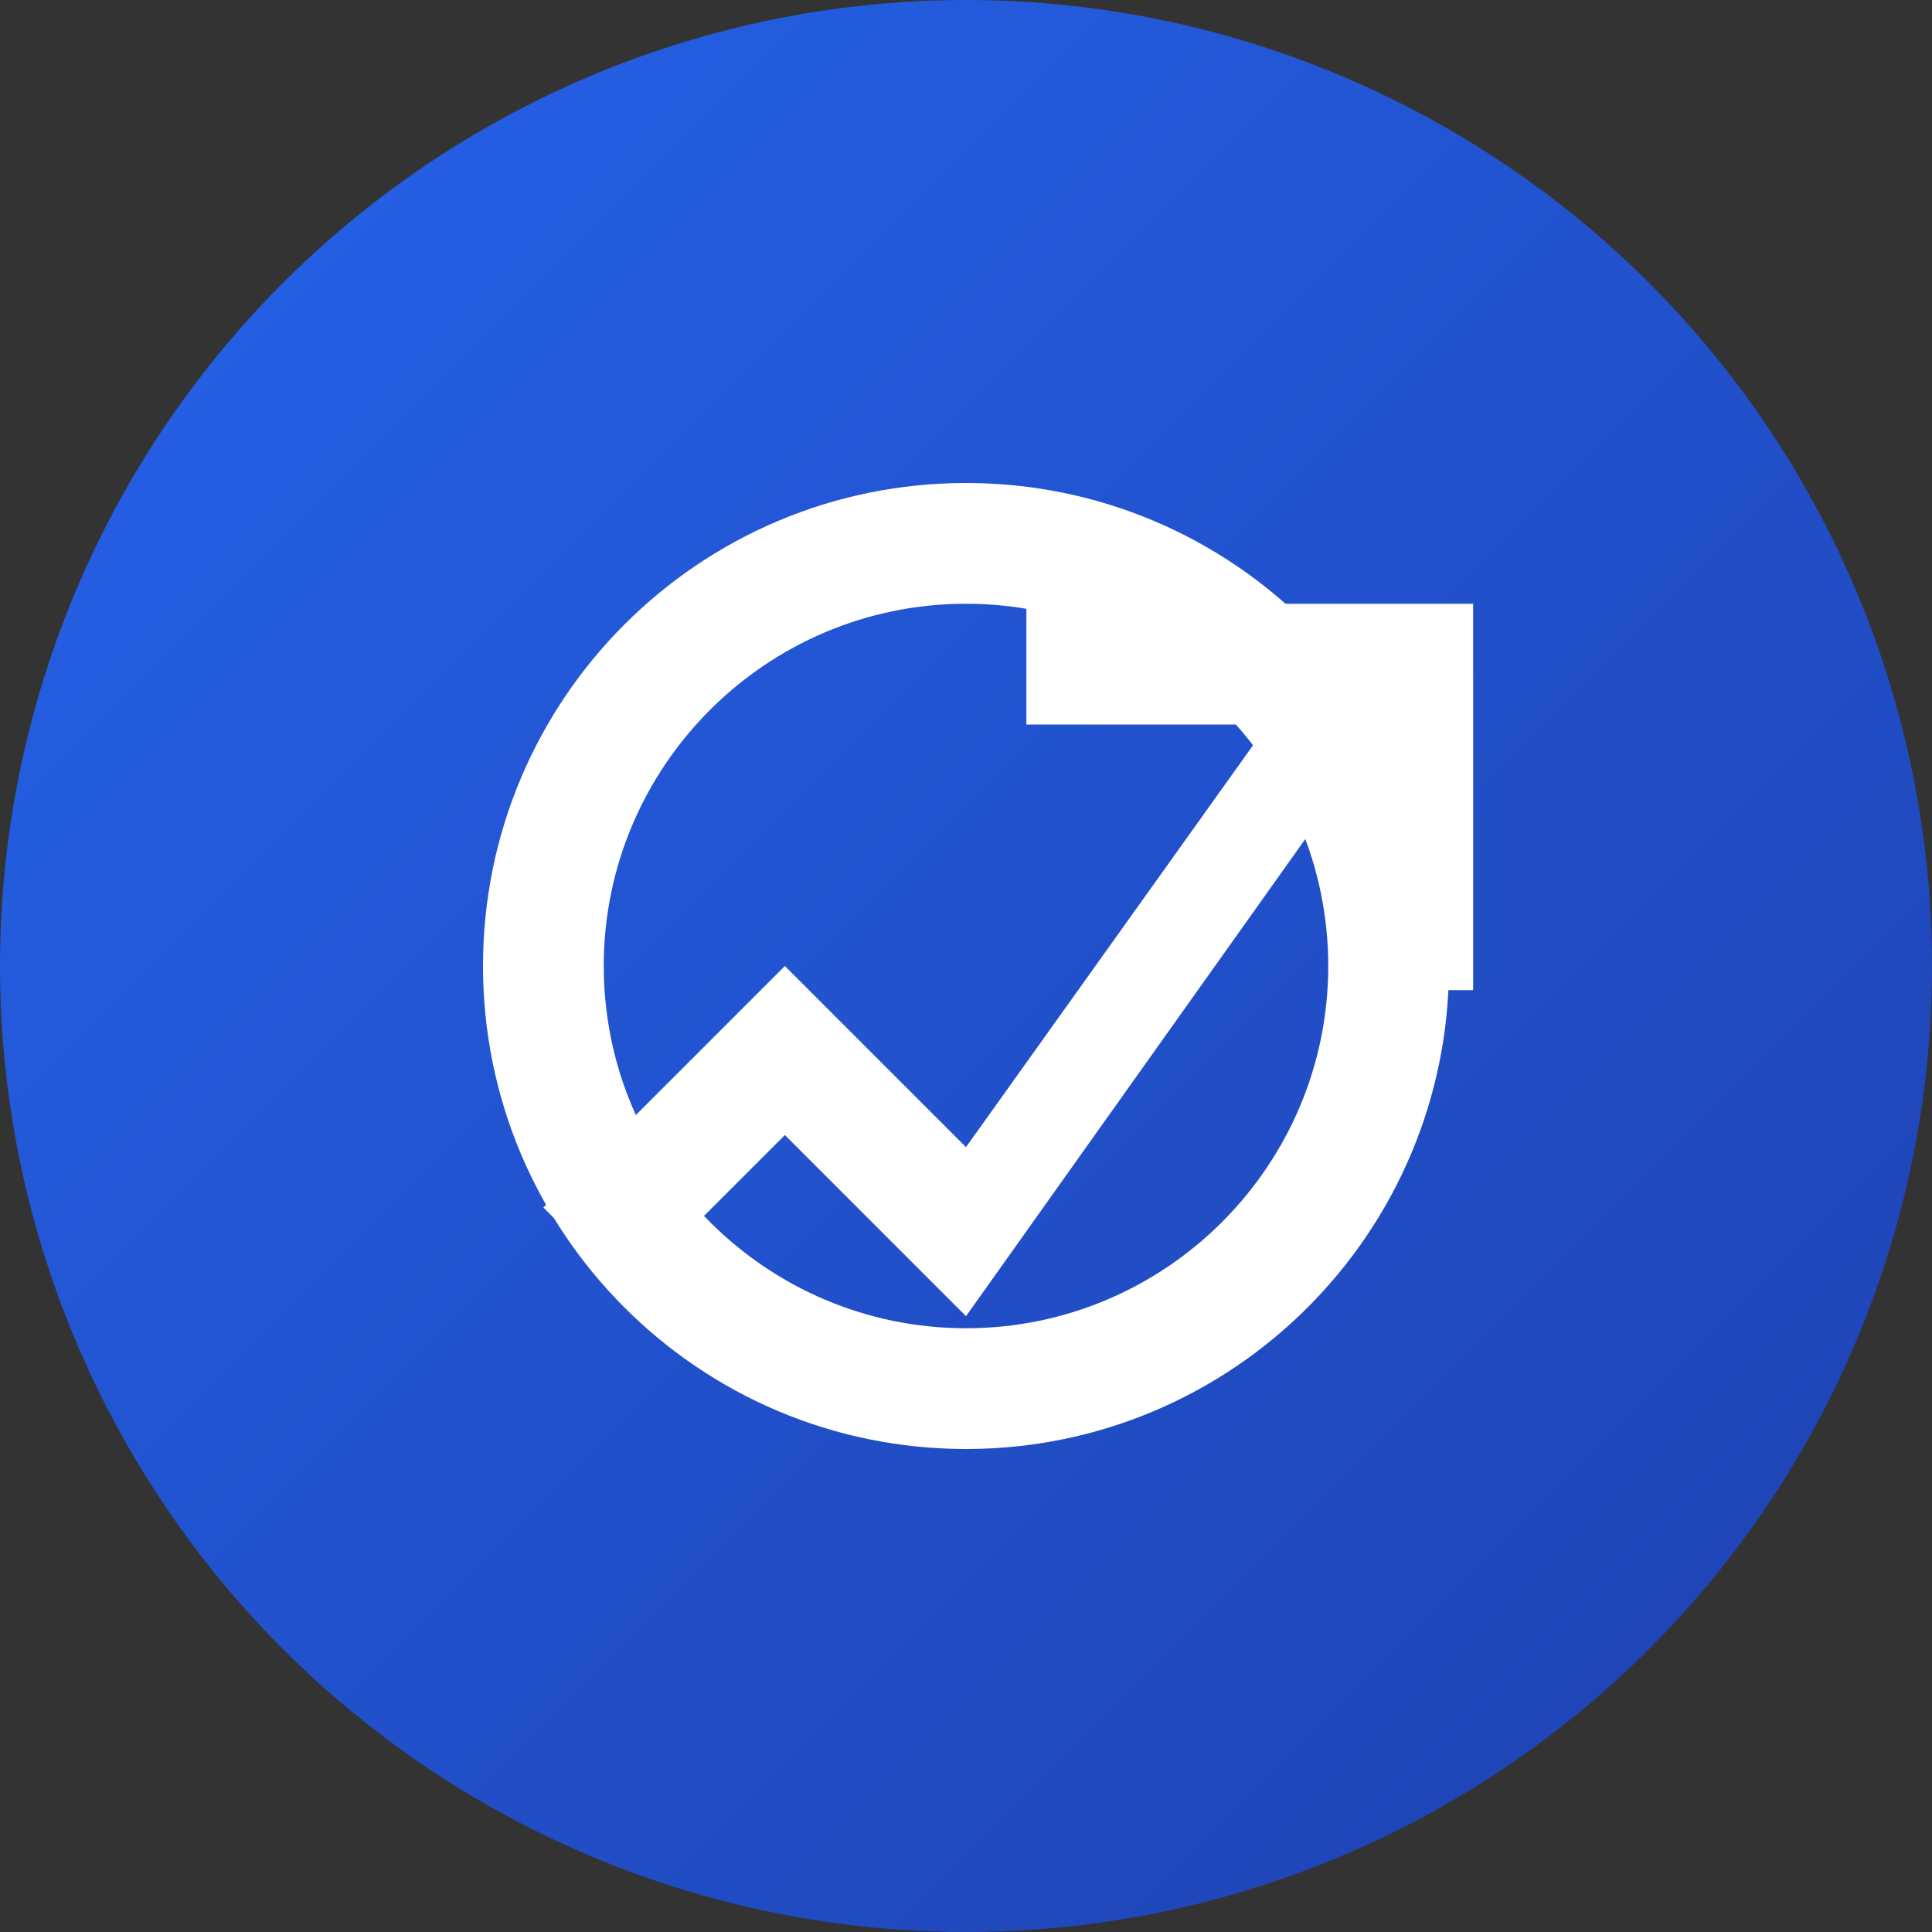 <?xml version="1.0" encoding="UTF-8"?>
<svg width="200" height="200" viewBox="0 0 200 200" xmlns="http://www.w3.org/2000/svg">
  <rect x="0" y="0" width="200" height="200" fill="#333333" stroke="none"/>
  <defs>
    <linearGradient id="gradient" x1="0%" y1="0%" x2="100%" y2="100%">
      <stop offset="0%" style="stop-color:#2563EB" />
      <stop offset="100%" style="stop-color:#1E40AF" />
    </linearGradient>
  </defs>
  
  <!-- Icon -->
  <circle fill="url(#gradient)" cx="100" cy="100" r="100"/>
  <path fill="white" d="M100 50c-27.614 0-50 22.386-50 50s22.386 50 50 50 50-22.386 50-50-22.386-50-50-50zm0 87.5c-20.678 0-37.5-16.822-37.5-37.5s16.822-37.5 37.5-37.5 37.5 16.822 37.5 37.5-16.822 37.5-37.5 37.5z"/>
  <path fill="white" d="M106.25 62.5v12.5h25l-31.25 43.75-18.75-18.75-25 25 8.75 8.75 16.25-16.25 18.75 18.75 40-56.25v22.5h12.5V62.5z"/>
</svg>
